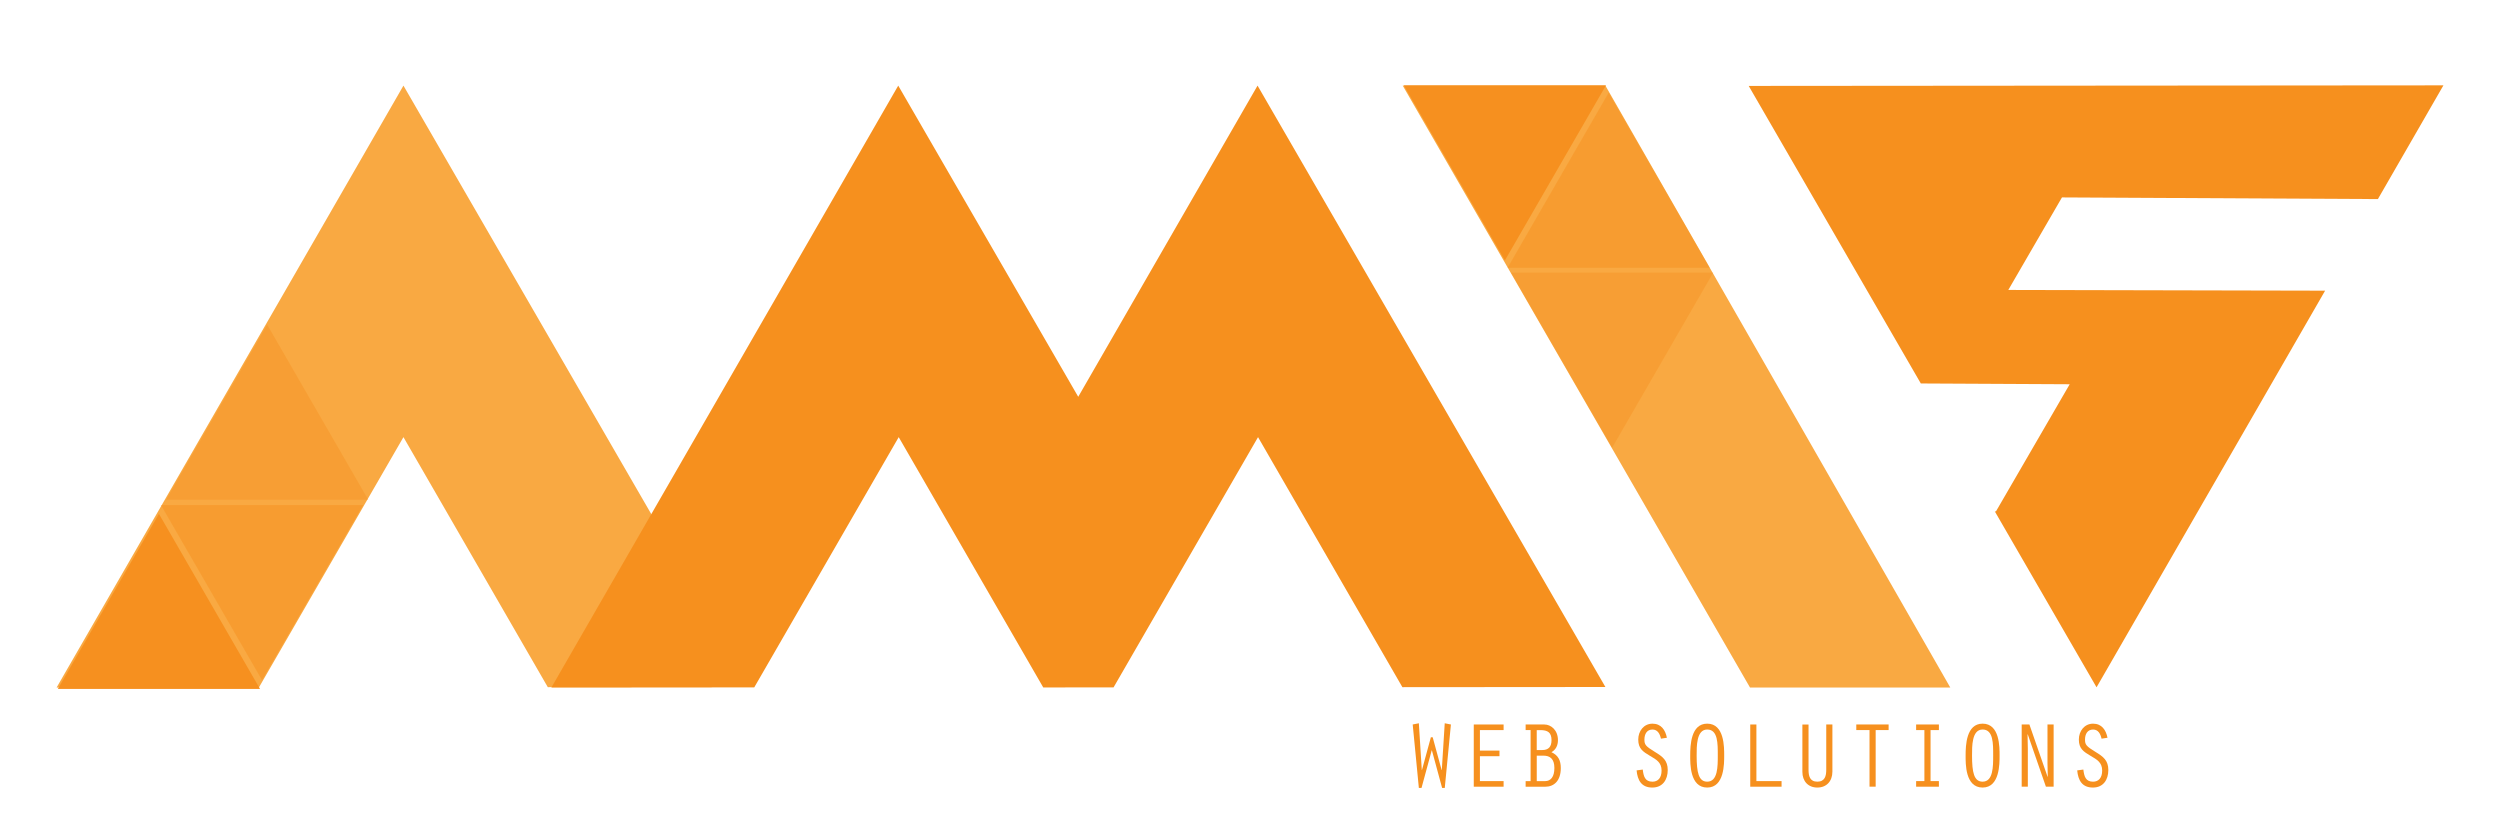 <?xml version="1.0" encoding="utf-8"?>
<!-- Generator: Adobe Illustrator 17.0.0, SVG Export Plug-In . SVG Version: 6.00 Build 0)  -->
<!DOCTYPE svg PUBLIC "-//W3C//DTD SVG 1.1//EN" "http://www.w3.org/Graphics/SVG/1.1/DTD/svg11.dtd">
<svg version="1.1" id="Layer_1" xmlns="http://www.w3.org/2000/svg" xmlns:xlink="http://www.w3.org/1999/xlink" x="0px" y="0px"
	 width="150px" height="50px" viewBox="0 0 150 50" enable-background="new 0 0 150 50" xml:space="preserve">
<g>
	<polygon fill="#F9A942" points="19.866,33.746 24.207,26.228 28.547,33.746 32.868,41.23 45.078,41.22 34.642,23.179 24.207,5.137 
		13.8,23.196 3.394,41.254 15.537,41.244 	"/>
	<polygon fill="#F6901F" points="9.536,30.832 12.569,36.085 15.602,41.338 9.536,41.338 3.47,41.338 6.503,36.085 	"/>
	<polygon opacity="0.5" fill="#F6901F" points="15.721,40.808 12.688,35.555 9.655,30.302 15.721,30.302 21.786,30.302 
		18.754,35.555 	"/>
	<polygon opacity="0.4" fill="#F6901F" points="16.03,19.479 19.063,24.732 22.096,29.985 16.03,29.985 9.964,29.985 12.997,24.732 
			"/>
	<polygon fill="#F6901E" points="49.583,33.746 53.923,26.228 58.264,33.746 62.595,41.247 66.813,41.244 71.142,33.746 
		75.482,26.228 79.822,33.746 84.143,41.23 96.324,41.22 85.888,23.179 75.453,5.137 65.046,23.196 64.694,23.808 64.33,23.179 
		53.894,5.137 43.488,23.196 33.081,41.254 45.254,41.244 	"/>
	<polygon fill="#F6901E" points="136.2,23.179 139.507,17.44 120.498,17.397 123.718,11.845 142.674,11.945 146.606,5.121 
		125.764,5.138 104.922,5.155 115.249,23.008 124.182,23.055 119.758,30.683 119.688,30.683 125.793,41.238 	"/>
	<polygon fill="#F9A942" points="117.017,41.251 105,41.251 84.163,5.137 96.324,5.137 	"/>
	<polygon fill="#F6901F" points="90.293,15.627 87.26,10.374 84.227,5.121 90.293,5.121 96.358,5.121 93.326,10.374 	"/>
	<polygon opacity="0.5" fill="#F6901F" points="96.519,5.563 99.552,10.816 102.585,16.069 96.519,16.069 90.453,16.069 
		93.486,10.816 	"/>
	<polygon opacity="0.4" fill="#F6901F" points="96.728,26.863 93.695,21.61 90.662,16.357 96.728,16.357 102.794,16.357 
		99.761,21.61 	"/>
</g>
<g>
	<path fill="#F6901E" d="M87.055,43.469l-0.369,3.806h-0.16l-0.612-2.255h-0.011l-0.612,2.255h-0.16l-0.369-3.806l0.369-0.073
		l0.176,2.804h0.011l0.534-1.964h0.11l0.535,1.964h0.011l0.176-2.804L87.055,43.469z"/>
	<path fill="#F6901E" d="M88.426,43.469h1.79v0.336h-1.421v1.231h1.174v0.336h-1.174v1.494h1.421v0.336h-1.79V43.469z"/>
	<path fill="#F6901E" d="M91.538,47.203v-0.336h0.298v-3.061h-0.298v-0.336h1.124c0.402,0,0.815,0.341,0.815,0.94
		c0,0.308-0.121,0.571-0.391,0.722c0.413,0.185,0.562,0.504,0.562,0.951c0,0.778-0.419,1.12-0.926,1.12H91.538z M92.535,45.003
		c0.38,0,0.556-0.201,0.556-0.593c0-0.459-0.226-0.604-0.672-0.604h-0.215v1.198H92.535z M92.706,46.867
		c0.331,0,0.557-0.246,0.557-0.789c0-0.554-0.27-0.739-0.656-0.739h-0.402v1.528H92.706z"/>
	<path fill="#F6901E" d="M99.657,44.32c-0.06-0.274-0.193-0.548-0.507-0.548c-0.347,0-0.485,0.286-0.485,0.599
		c0,0.302,0.06,0.397,0.639,0.75c0.452,0.274,0.76,0.504,0.76,1.08c0,0.588-0.308,1.052-0.926,1.052c-0.65,0-0.887-0.437-0.942-1.03
		l0.369-0.05c0.049,0.414,0.138,0.728,0.584,0.728c0.319,0,0.545-0.218,0.545-0.666c0-0.493-0.314-0.661-0.694-0.884
		c-0.424-0.252-0.705-0.431-0.705-0.98c0-0.504,0.331-0.951,0.854-0.951c0.518,0,0.771,0.375,0.865,0.845L99.657,44.32z"/>
	<path fill="#F6901E" d="M103.451,45.333c0,0.47,0.017,1.92-1.019,1.92c-1.047,0-1.019-1.438-1.019-1.92
		c0-0.616,0.038-1.914,1.019-1.914C103.468,43.419,103.451,44.841,103.451,45.333z M101.799,45.333c0,1.007,0.116,1.567,0.634,1.567
		c0.639,0,0.634-0.918,0.634-1.567c0-0.705,0.016-1.562-0.634-1.562C101.782,43.771,101.799,44.785,101.799,45.333z"/>
	<path fill="#F6901E" d="M105.015,43.469h0.369v3.397h1.51v0.336h-1.879V43.469z"/>
	<path fill="#F6901E" d="M108.512,43.469v2.715c0,0.369,0.072,0.716,0.529,0.716s0.534-0.353,0.534-0.716v-2.715h0.369v2.827
		c0,0.582-0.358,0.957-0.903,0.957c-0.556,0-0.898-0.386-0.898-0.94v-2.843H108.512z"/>
	<path fill="#F6901E" d="M112.17,43.805h-0.793v-0.336h1.94v0.336h-0.777v3.397h-0.369V43.805z"/>
	<path fill="#F6901E" d="M115.464,43.805h-0.496v-0.336h1.366v0.336h-0.501v3.061h0.501v0.336h-1.366v-0.336h0.496V43.805z"/>
	<path fill="#F6901E" d="M119.975,45.333c0,0.47,0.017,1.92-1.019,1.92c-1.047,0-1.019-1.438-1.019-1.92
		c0-0.616,0.038-1.914,1.019-1.914C119.991,43.419,119.975,44.841,119.975,45.333z M118.322,45.333c0,1.007,0.116,1.567,0.634,1.567
		c0.639,0,0.634-0.918,0.634-1.567c0-0.705,0.016-1.562-0.634-1.562C118.305,43.771,118.322,44.785,118.322,45.333z"/>
	<path fill="#F6901E" d="M121.301,43.469h0.463l1.091,3.14l0.011-0.011l-0.017-0.834v-2.295h0.369v3.733h-0.463l-1.091-3.146
		l-0.011,0.011l0.017,0.845v2.289h-0.369V43.469z"/>
	<path fill="#F6901E" d="M126.093,44.32c-0.06-0.274-0.193-0.548-0.507-0.548c-0.347,0-0.485,0.286-0.485,0.599
		c0,0.302,0.06,0.397,0.639,0.75c0.452,0.274,0.76,0.504,0.76,1.08c0,0.588-0.308,1.052-0.926,1.052c-0.65,0-0.887-0.437-0.942-1.03
		l0.369-0.05c0.049,0.414,0.138,0.728,0.584,0.728c0.319,0,0.545-0.218,0.545-0.666c0-0.493-0.314-0.661-0.694-0.884
		c-0.424-0.252-0.705-0.431-0.705-0.98c0-0.504,0.331-0.951,0.854-0.951c0.518,0,0.771,0.375,0.865,0.845L126.093,44.32z"/>
</g>
</svg>

